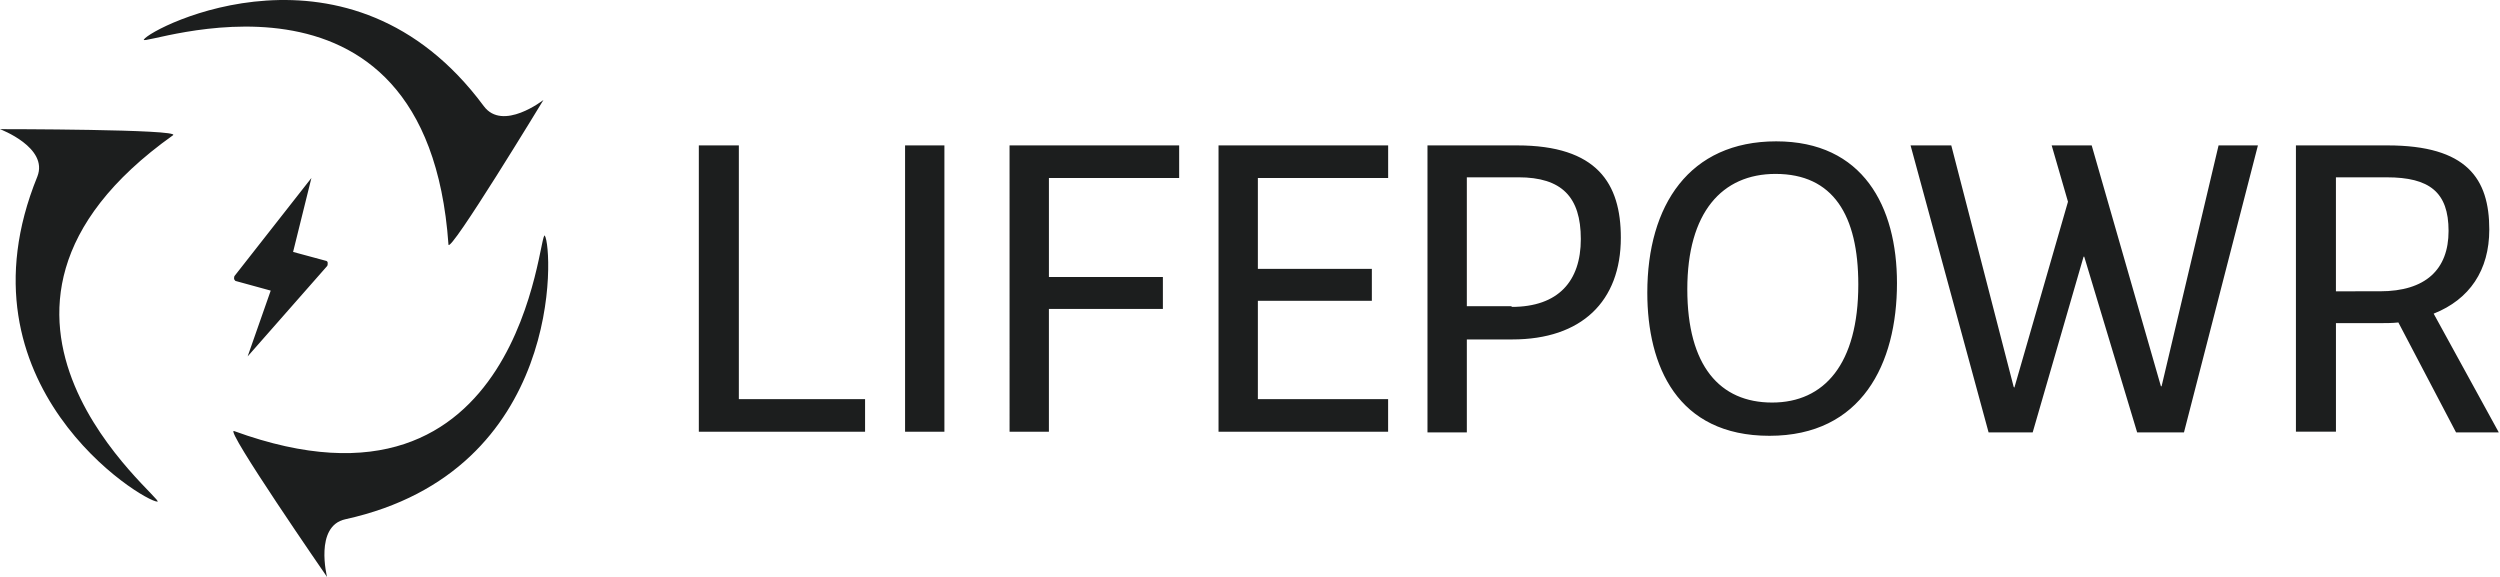 <svg xmlns="http://www.w3.org/2000/svg" width="143" height="33" viewBox="0 0 143 33" fill="none">
    <g clip-path="url(#a)" fill="#1C1E1E">
        <path d="M40.012 8.318h2.25v14.514h7.22v1.863h-9.509V8.318zM54.02 24.696h-2.25V8.317h2.25v16.377m3.726-16.376h9.702v1.863h-7.45v5.665h6.519v1.824h-6.52v7.025h-2.25zm11.954 0h9.702v1.863H71.95v5.2h6.52v1.824h-6.52v5.627h7.45v1.863h-9.7zm11.952 16.378V8.317h5.123c4.579 0 5.937 2.173 5.937 5.278 0 3.648-2.25 5.821-6.209 5.821h-2.6v5.317h-2.25zm4.812-7.141c2.678 0 3.959-1.475 3.959-3.881s-1.087-3.532-3.57-3.532h-2.95v7.373h2.562v.039zm7.762-.815c0-5.007 2.406-8.655 7.373-8.655s6.908 3.725 6.908 8.111c0 4.619-2.018 8.732-7.295 8.732s-6.986-3.997-6.986-8.189m12.069-.466c0-3.959-1.436-6.325-4.735-6.325-3.066 0-5.046 2.211-5.046 6.597s1.863 6.481 4.852 6.481c2.988 0 4.929-2.212 4.929-6.752zm11.061-7.955h2.289l3.959 13.777h.039l3.259-13.777h2.251l-4.23 16.416h-2.678l-3.027-10.051h-.038l-2.911 10.051h-2.522l-4.463-16.416h2.329l3.57 13.816.039.038 3.066-10.633zm13.971 16.378V8.317h5.238c4.541 0 5.822 1.902 5.822 4.812 0 2.329-1.125 3.997-3.182 4.812l3.725 6.791h-2.445l-3.298-6.287c-.35.039-.738.039-1.165.039h-2.406v6.209h-2.289zm4.811-8.034c2.601 0 3.92-1.241 3.92-3.454s-1.087-3.065-3.532-3.065h-2.911v6.52zm-122.71-.892c-.039.038-.039.116-.039.194q.058.116.117.116l1.979.543-1.32 3.765 4.54-5.162c.04-.038.04-.116.04-.194s-.079-.117-.117-.117l-1.863-.504 1.048-4.23zM0 7.387s10.4 0 9.896.349c-14.398 10.246-.31 20.957-.893 20.957-.815 0-11.72-6.676-6.868-18.59C2.795 8.435 0 7.388 0 7.388m31.085-1.67s-5.394 8.887-5.433 8.266C24.41-3.673 7.917 2.769 8.227 2.264c.427-.698 11.798-6.52 19.443 3.803 1.087 1.475 3.416-.35 3.416-.35M18.706 33s-5.899-8.538-5.317-8.344c16.61 6.054 17.425-11.642 17.774-11.176.465.698 1.125 13.466-11.41 16.222C17.97 30.09 18.707 33 18.707 33" />
    </g>
    <defs>
        <clipPath id="a">
            <path fill="#fff" d="M0 0h142.93v33H0z"/>
        </clipPath>
    </defs>
</svg>
